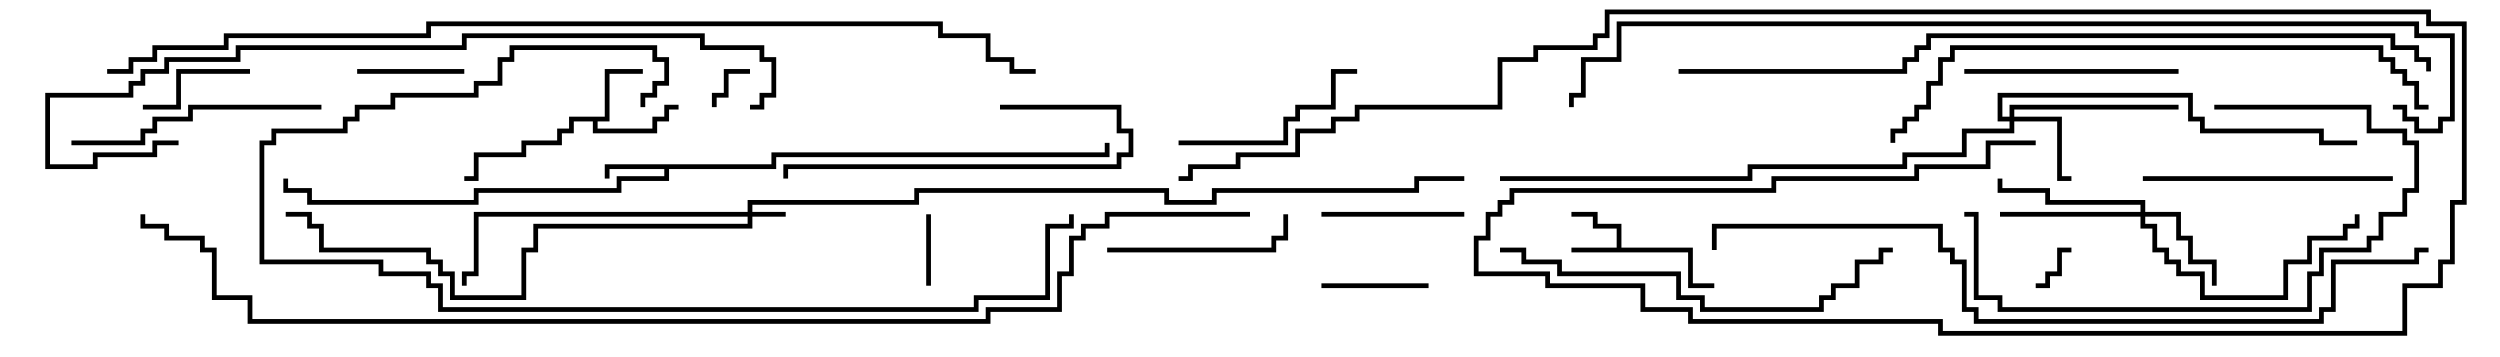 <svg version="1.1" width="105" height="15" xmlns="http://www.w3.org/2000/svg"><path d="M67.9,10.4L67.9,9.6L66.9,9.6L66.9,9.1L66,9.1L66,8.9L67.1,8.9L67.1,9.4L68.1,9.4L68.1,10.4L71.1,10.4L71.1,11.9L72,11.9L72,12.1L70.9,12.1L70.9,10.6L66,10.6L66,10.4z" stroke="none"/><path d="M32.4,6.9L32.4,6.4L46.4,6.4L46.4,6L46.6,6L46.6,6.6L32.6,6.6L32.6,7.1L28.1,7.1L28.1,7.6L26.1,7.6L26.1,8.1L20.1,8.1L20.1,8.6L12.9,8.6L12.9,8.1L11.9,8.1L11.9,7.5L12.1,7.5L12.1,7.9L13.1,7.9L13.1,8.4L19.9,8.4L19.9,7.9L25.9,7.9L25.9,7.4L27.9,7.4L27.9,7.1L25.6,7.1L25.6,7.5L25.4,7.5L25.4,6.9z" stroke="none"/><path d="M25.4,4.9L25.4,2.9L27,2.9L27,3.1L25.6,3.1L25.6,5.1L25.1,5.1L25.1,5.4L27.4,5.4L27.4,4.9L27.9,4.9L27.9,4.4L28.5,4.4L28.5,4.6L28.1,4.6L28.1,5.1L27.6,5.1L27.6,5.6L24.9,5.6L24.9,5.1L24.1,5.1L24.1,5.6L23.6,5.6L23.6,6.1L22.1,6.1L22.1,6.6L20.1,6.6L20.1,7.6L19.5,7.6L19.5,7.4L19.9,7.4L19.9,6.4L21.9,6.4L21.9,5.9L23.4,5.9L23.4,5.4L23.9,5.4L23.9,4.9z" stroke="none"/><path d="M31.4,8.9L31.4,8.4L38.4,8.4L38.4,7.9L49.1,7.9L49.1,8.4L50.9,8.4L50.9,7.9L59.4,7.9L59.4,7.4L61.5,7.4L61.5,7.6L59.6,7.6L59.6,8.1L51.1,8.1L51.1,8.6L48.9,8.6L48.9,8.1L38.6,8.1L38.6,8.6L31.6,8.6L31.6,8.9L33,8.9L33,9.1L31.6,9.1L31.6,9.6L22.6,9.6L22.6,10.6L22.1,10.6L22.1,12.6L18.9,12.6L18.9,11.6L18.4,11.6L18.4,11.1L17.9,11.1L17.9,10.6L13.4,10.6L13.4,9.6L12.9,9.6L12.9,9.1L12,9.1L12,8.9L13.1,8.9L13.1,9.4L13.6,9.4L13.6,10.4L18.1,10.4L18.1,10.9L18.6,10.9L18.6,11.4L19.1,11.4L19.1,12.4L21.9,12.4L21.9,10.4L22.4,10.4L22.4,9.4L31.4,9.4L31.4,9.1L20.1,9.1L20.1,11.6L19.6,11.6L19.6,12L19.4,12L19.4,11.4L19.9,11.4L19.9,8.9z" stroke="none"/><path d="M84.4,4.9L84.4,4.4L91.5,4.4L91.5,4.6L84.6,4.6L84.6,4.9L86.6,4.9L86.6,7.4L87,7.4L87,7.6L86.4,7.6L86.4,5.1L84.6,5.1L84.6,5.6L82.6,5.6L82.6,6.6L80.1,6.6L80.1,7.1L73.6,7.1L73.6,7.6L63,7.6L63,7.4L73.4,7.4L73.4,6.9L79.9,6.9L79.9,6.4L82.4,6.4L82.4,5.4L84.4,5.4L84.4,5.1L83.9,5.1L83.9,3.9L92.1,3.9L92.1,4.9L92.6,4.9L92.6,5.4L97.6,5.4L97.6,5.9L99,5.9L99,6.1L97.4,6.1L97.4,5.6L92.4,5.6L92.4,5.1L91.9,5.1L91.9,4.1L84.1,4.1L84.1,4.9z" stroke="none"/><path d="M89.9,8.9L89.9,8.6L85.9,8.6L85.9,8.1L83.9,8.1L83.9,7.5L84.1,7.5L84.1,7.9L86.1,7.9L86.1,8.4L90.1,8.4L90.1,8.9L91.6,8.9L91.6,9.9L92.1,9.9L92.1,10.9L93.1,10.9L93.1,12L92.9,12L92.9,11.1L91.9,11.1L91.9,10.1L91.4,10.1L91.4,9.1L90.1,9.1L90.1,9.4L90.6,9.4L90.6,10.4L91.1,10.4L91.1,10.9L91.6,10.9L91.6,11.4L92.6,11.4L92.6,12.4L95.9,12.4L95.9,10.9L96.9,10.9L96.9,9.9L98.4,9.9L98.4,9.4L98.9,9.4L98.9,9L99.1,9L99.1,9.6L98.6,9.6L98.6,10.1L97.1,10.1L97.1,11.1L96.1,11.1L96.1,12.6L92.4,12.6L92.4,11.6L91.4,11.6L91.4,11.1L90.9,11.1L90.9,10.6L90.4,10.6L90.4,9.6L89.9,9.6L89.9,9.1L84,9.1L84,8.9z" stroke="none"/><path d="M31.5,2.9L31.5,3.1L30.6,3.1L30.6,4.1L30.1,4.1L30.1,4.5L29.9,4.5L29.9,3.9L30.4,3.9L30.4,2.9z" stroke="none"/><path d="M87,10.4L87,10.6L86.6,10.6L86.6,11.6L86.1,11.6L86.1,12.1L85.5,12.1L85.5,11.9L85.9,11.9L85.9,11.4L86.4,11.4L86.4,10.4z" stroke="none"/><path d="M39.1,12L38.9,12L38.9,9L39.1,9z" stroke="none"/><path d="M60,11.9L60,12.1L55.5,12.1L55.5,11.9z" stroke="none"/><path d="M15,3.1L15,2.9L19.5,2.9L19.5,3.1z" stroke="none"/><path d="M6,4.6L6,4.4L7.4,4.4L7.4,2.9L10.5,2.9L10.5,3.1L7.6,3.1L7.6,4.6z" stroke="none"/><path d="M55.5,9.1L55.5,8.9L61.5,8.9L61.5,9.1z" stroke="none"/><path d="M46.5,10.6L46.5,10.4L53.4,10.4L53.4,9.9L53.9,9.9L53.9,9L54.1,9L54.1,10.1L53.6,10.1L53.6,10.6z" stroke="none"/><path d="M49.5,6.1L49.5,5.9L53.9,5.9L53.9,4.9L54.4,4.9L54.4,4.4L55.9,4.4L55.9,2.9L57,2.9L57,3.1L56.1,3.1L56.1,4.6L54.6,4.6L54.6,5.1L54.1,5.1L54.1,6.1z" stroke="none"/><path d="M91.5,2.9L91.5,3.1L82.5,3.1L82.5,2.9z" stroke="none"/><path d="M42,4.6L42,4.4L47.1,4.4L47.1,5.4L47.6,5.4L47.6,6.6L47.1,6.6L47.1,7.1L33.1,7.1L33.1,7.5L32.9,7.5L32.9,6.9L46.9,6.9L46.9,6.4L47.4,6.4L47.4,5.6L46.9,5.6L46.9,4.6z" stroke="none"/><path d="M90,7.6L90,7.4L100.5,7.4L100.5,7.6z" stroke="none"/><path d="M13.5,4.4L13.5,4.6L8.1,4.6L8.1,5.1L6.6,5.1L6.6,5.6L6.1,5.6L6.1,6.1L3,6.1L3,5.9L5.9,5.9L5.9,5.4L6.4,5.4L6.4,4.9L7.9,4.9L7.9,4.4z" stroke="none"/><path d="M93,4.6L93,4.4L99.6,4.4L99.6,5.4L101.1,5.4L101.1,5.9L101.6,5.9L101.6,8.1L101.1,8.1L101.1,9.1L100.1,9.1L100.1,10.1L99.6,10.1L99.6,10.6L97.6,10.6L97.6,11.6L97.1,11.6L97.1,13.1L83.9,13.1L83.9,12.6L82.9,12.6L82.9,9.1L82.5,9.1L82.5,8.9L83.1,8.9L83.1,12.4L84.1,12.4L84.1,12.9L96.9,12.9L96.9,11.4L97.4,11.4L97.4,10.4L99.4,10.4L99.4,9.9L99.9,9.9L99.9,8.9L100.9,8.9L100.9,7.9L101.4,7.9L101.4,6.1L100.9,6.1L100.9,5.6L99.4,5.6L99.4,4.6z" stroke="none"/><path d="M63,10.6L63,10.4L64.1,10.4L64.1,10.9L65.6,10.9L65.6,11.4L70.6,11.4L70.6,12.4L71.6,12.4L71.6,12.9L76.4,12.9L76.4,12.4L76.9,12.4L76.9,11.9L77.9,11.9L77.9,10.9L78.9,10.9L78.9,10.4L79.5,10.4L79.5,10.6L79.1,10.6L79.1,11.1L78.1,11.1L78.1,12.1L77.1,12.1L77.1,12.6L76.6,12.6L76.6,13.1L71.4,13.1L71.4,12.6L70.4,12.6L70.4,11.6L65.4,11.6L65.4,11.1L63.9,11.1L63.9,10.6z" stroke="none"/><path d="M27.1,4.5L26.9,4.5L26.9,3.9L27.4,3.9L27.4,3.4L27.9,3.4L27.9,2.6L27.4,2.6L27.4,2.1L21.6,2.1L21.6,2.6L21.1,2.6L21.1,3.6L20.1,3.6L20.1,4.1L16.6,4.1L16.6,4.6L15.1,4.6L15.1,5.1L14.6,5.1L14.6,5.6L11.6,5.6L11.6,6.1L11.1,6.1L11.1,10.9L16.1,10.9L16.1,11.4L18.1,11.4L18.1,11.9L18.6,11.9L18.6,12.9L40.9,12.9L40.9,12.4L43.9,12.4L43.9,9.4L44.9,9.4L44.9,9L45.1,9L45.1,9.6L44.1,9.6L44.1,12.6L41.1,12.6L41.1,13.1L18.4,13.1L18.4,12.1L17.9,12.1L17.9,11.6L15.9,11.6L15.9,11.1L10.9,11.1L10.9,5.9L11.4,5.9L11.4,5.4L14.4,5.4L14.4,4.9L14.9,4.9L14.9,4.4L16.4,4.4L16.4,3.9L19.9,3.9L19.9,3.4L20.9,3.4L20.9,2.4L21.4,2.4L21.4,1.9L27.6,1.9L27.6,2.4L28.1,2.4L28.1,3.6L27.6,3.6L27.6,4.1L27.1,4.1z" stroke="none"/><path d="M79.6,6L79.4,6L79.4,5.4L79.9,5.4L79.9,4.9L80.4,4.9L80.4,4.4L80.9,4.4L80.9,3.4L81.4,3.4L81.4,2.4L81.9,2.4L81.9,1.9L100.1,1.9L100.1,2.4L100.6,2.4L100.6,2.9L101.1,2.9L101.1,3.4L101.6,3.4L101.6,4.4L102,4.4L102,4.6L101.4,4.6L101.4,3.6L100.9,3.6L100.9,3.1L100.4,3.1L100.4,2.6L99.9,2.6L99.9,2.1L82.1,2.1L82.1,2.6L81.6,2.6L81.6,3.6L81.1,3.6L81.1,4.6L80.6,4.6L80.6,5.1L80.1,5.1L80.1,5.6L79.6,5.6z" stroke="none"/><path d="M7.5,5.9L7.5,6.1L6.6,6.1L6.6,6.6L4.1,6.6L4.1,7.1L1.9,7.1L1.9,3.9L5.4,3.9L5.4,3.4L5.9,3.4L5.9,2.9L6.9,2.9L6.9,2.4L9.9,2.4L9.9,1.9L19.4,1.9L19.4,1.4L29.6,1.4L29.6,1.9L32.1,1.9L32.1,2.4L32.6,2.4L32.6,4.1L32.1,4.1L32.1,4.6L31.5,4.6L31.5,4.4L31.9,4.4L31.9,3.9L32.4,3.9L32.4,2.6L31.9,2.6L31.9,2.1L29.4,2.1L29.4,1.6L19.6,1.6L19.6,2.1L10.1,2.1L10.1,2.6L7.1,2.6L7.1,3.1L6.1,3.1L6.1,3.6L5.6,3.6L5.6,4.1L2.1,4.1L2.1,6.9L3.9,6.9L3.9,6.4L6.4,6.4L6.4,5.9z" stroke="none"/><path d="M102,10.4L102,10.6L101.6,10.6L101.6,11.1L98.1,11.1L98.1,13.1L97.6,13.1L97.6,13.6L82.9,13.6L82.9,13.1L82.4,13.1L82.4,11.1L81.9,11.1L81.9,10.6L81.4,10.6L81.4,9.6L72.1,9.6L72.1,10.5L71.9,10.5L71.9,9.4L81.6,9.4L81.6,10.4L82.1,10.4L82.1,10.9L82.6,10.9L82.6,12.9L83.1,12.9L83.1,13.4L97.4,13.4L97.4,12.9L97.9,12.9L97.9,10.9L101.4,10.9L101.4,10.4z" stroke="none"/><path d="M70.5,3.1L70.5,2.9L79.9,2.9L79.9,2.4L80.4,2.4L80.4,1.9L80.9,1.9L80.9,1.4L100.6,1.4L100.6,1.9L101.6,1.9L101.6,2.4L102.1,2.4L102.1,3L101.9,3L101.9,2.6L101.4,2.6L101.4,2.1L100.4,2.1L100.4,1.6L81.1,1.6L81.1,2.1L80.6,2.1L80.6,2.6L80.1,2.6L80.1,3.1z" stroke="none"/><path d="M100.5,4.6L100.5,4.4L101.1,4.4L101.1,4.9L101.6,4.9L101.6,5.4L102.4,5.4L102.4,4.9L102.9,4.9L102.9,1.6L101.4,1.6L101.4,1.1L68.1,1.1L68.1,2.6L66.6,2.6L66.6,4.1L66.1,4.1L66.1,4.5L65.9,4.5L65.9,3.9L66.4,3.9L66.4,2.4L67.9,2.4L67.9,0.9L101.6,0.9L101.6,1.4L103.1,1.4L103.1,5.1L102.6,5.1L102.6,5.6L101.4,5.6L101.4,5.1L100.9,5.1L100.9,4.6z" stroke="none"/><path d="M85.5,5.9L85.5,6.1L83.6,6.1L83.6,7.1L80.6,7.1L80.6,7.6L74.6,7.6L74.6,8.1L63.6,8.1L63.6,8.6L63.1,8.6L63.1,9.1L62.6,9.1L62.6,10.1L62.1,10.1L62.1,11.4L65.1,11.4L65.1,11.9L69.1,11.9L69.1,12.9L71.1,12.9L71.1,13.4L81.6,13.4L81.6,13.9L100.9,13.9L100.9,11.9L102.4,11.9L102.4,10.9L102.9,10.9L102.9,8.4L103.4,8.4L103.4,1.1L101.9,1.1L101.9,0.6L67.6,0.6L67.6,1.6L67.1,1.6L67.1,2.1L64.6,2.1L64.6,2.6L63.1,2.6L63.1,4.6L57.1,4.6L57.1,5.1L56.1,5.1L56.1,5.6L54.6,5.6L54.6,6.6L52.1,6.6L52.1,7.1L50.1,7.1L50.1,7.6L49.5,7.6L49.5,7.4L49.9,7.4L49.9,6.9L51.9,6.9L51.9,6.4L54.4,6.4L54.4,5.4L55.9,5.4L55.9,4.9L56.9,4.9L56.9,4.4L62.9,4.4L62.9,2.4L64.4,2.4L64.4,1.9L66.9,1.9L66.9,1.4L67.4,1.4L67.4,0.4L102.1,0.4L102.1,0.9L103.6,0.9L103.6,8.6L103.1,8.6L103.1,11.1L102.6,11.1L102.6,12.1L101.1,12.1L101.1,14.1L81.4,14.1L81.4,13.6L70.9,13.6L70.9,13.1L68.9,13.1L68.9,12.1L64.9,12.1L64.9,11.6L61.9,11.6L61.9,9.9L62.4,9.9L62.4,8.9L62.9,8.9L62.9,8.4L63.4,8.4L63.4,7.9L74.4,7.9L74.4,7.4L80.4,7.4L80.4,6.9L83.4,6.9L83.4,5.9z" stroke="none"/><path d="M4.5,3.1L4.5,2.9L5.4,2.9L5.4,2.4L6.4,2.4L6.4,1.9L9.4,1.9L9.4,1.4L17.9,1.4L17.9,0.9L39.6,0.9L39.6,1.4L41.6,1.4L41.6,2.4L42.6,2.4L42.6,2.9L43.5,2.9L43.5,3.1L42.4,3.1L42.4,2.6L41.4,2.6L41.4,1.6L39.4,1.6L39.4,1.1L18.1,1.1L18.1,1.6L9.6,1.6L9.6,2.1L6.6,2.1L6.6,2.6L5.6,2.6L5.6,3.1z" stroke="none"/><path d="M52.5,8.9L52.5,9.1L46.6,9.1L46.6,9.6L45.6,9.6L45.6,10.1L45.1,10.1L45.1,11.6L44.6,11.6L44.6,13.1L41.6,13.1L41.6,13.6L10.4,13.6L10.4,12.6L8.9,12.6L8.9,10.6L8.4,10.6L8.4,10.1L6.9,10.1L6.9,9.6L5.9,9.6L5.9,9L6.1,9L6.1,9.4L7.1,9.4L7.1,9.9L8.6,9.9L8.6,10.4L9.1,10.4L9.1,12.4L10.6,12.4L10.6,13.4L41.4,13.4L41.4,12.9L44.4,12.9L44.4,11.4L44.9,11.4L44.9,9.9L45.4,9.9L45.4,9.4L46.4,9.4L46.4,8.9z" stroke="none"/></svg>